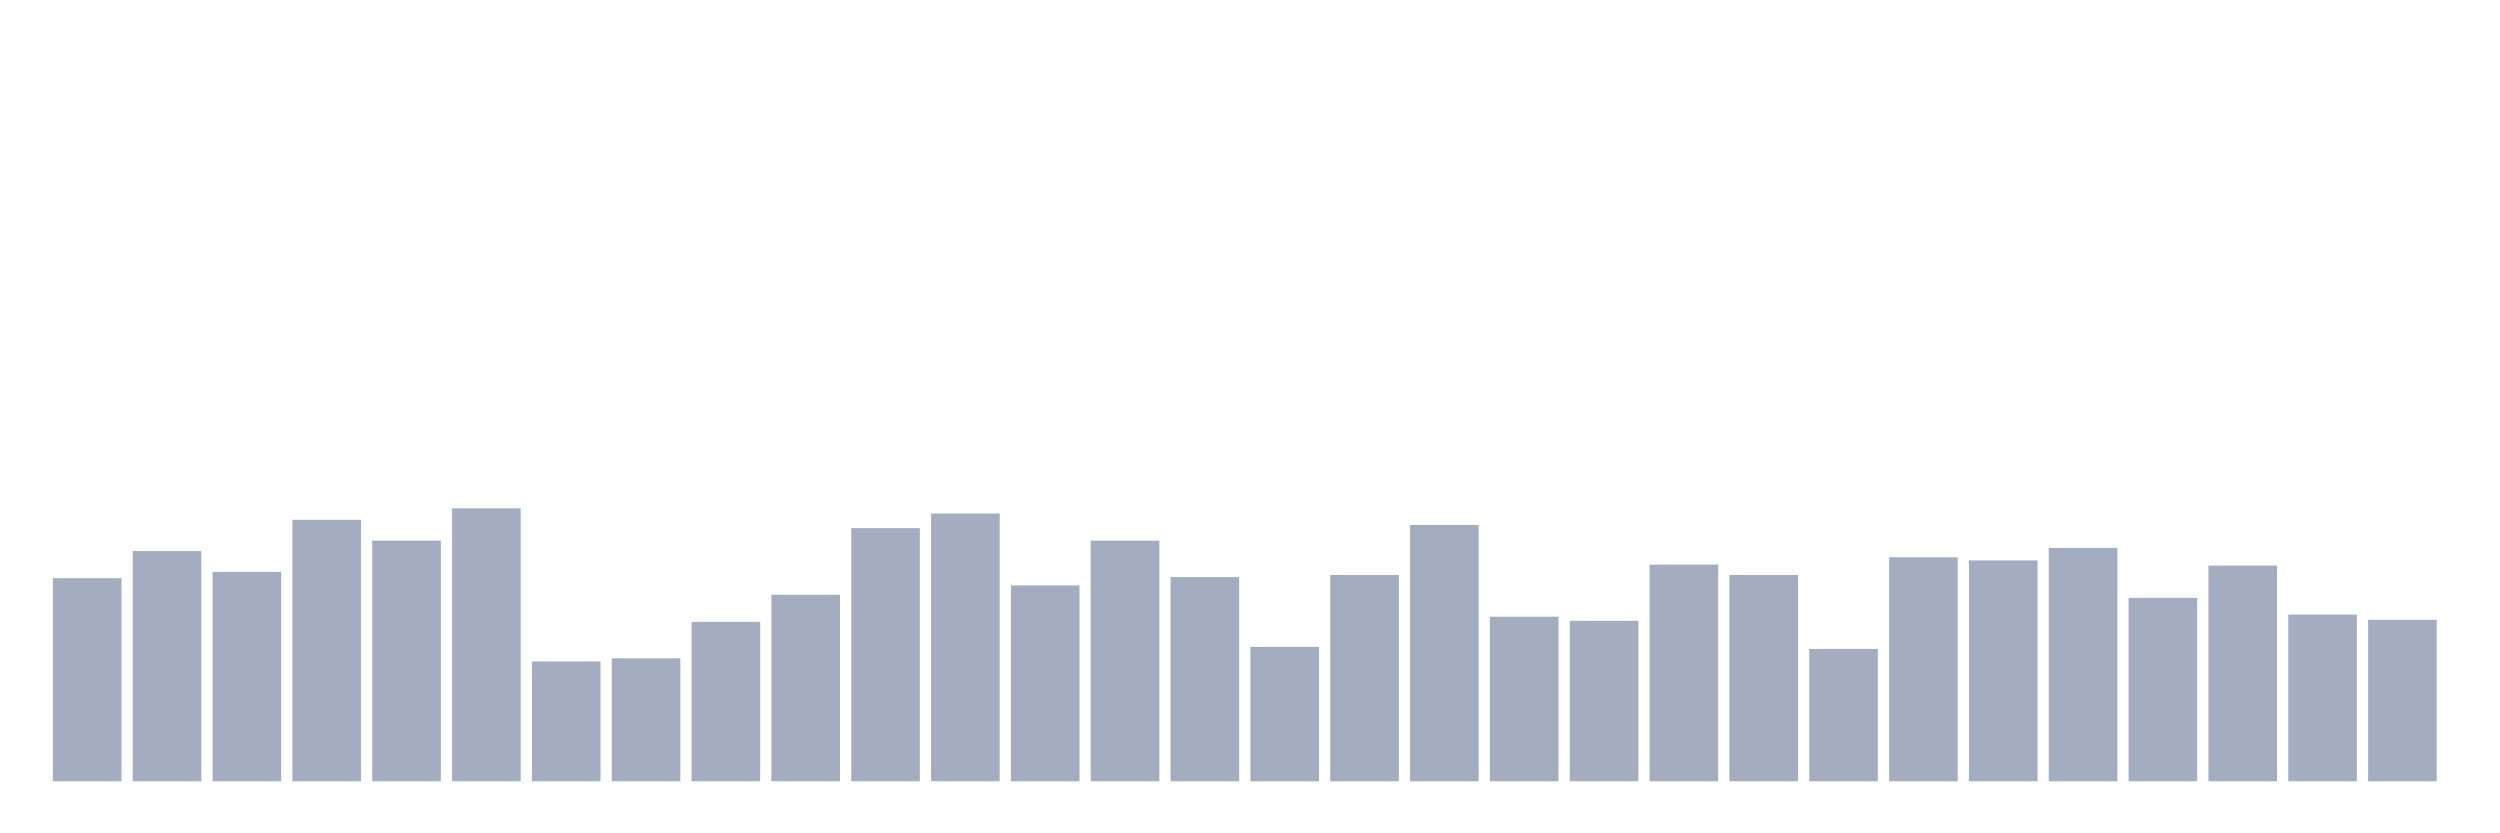 <svg xmlns="http://www.w3.org/2000/svg" viewBox="0 0 480 160"><g transform="translate(10,10)"><rect class="bar" x="0.153" width="13.175" y="101" height="39" fill="rgb(164,173,192)"></rect><rect class="bar" x="15.482" width="13.175" y="95.8" height="44.2" fill="rgb(164,173,192)"></rect><rect class="bar" x="30.81" width="13.175" y="99.8" height="40.2" fill="rgb(164,173,192)"></rect><rect class="bar" x="46.138" width="13.175" y="89.8" height="50.2" fill="rgb(164,173,192)"></rect><rect class="bar" x="61.466" width="13.175" y="93.8" height="46.2" fill="rgb(164,173,192)"></rect><rect class="bar" x="76.794" width="13.175" y="87.6" height="52.4" fill="rgb(164,173,192)"></rect><rect class="bar" x="92.123" width="13.175" y="117" height="23" fill="rgb(164,173,192)"></rect><rect class="bar" x="107.451" width="13.175" y="116.4" height="23.6" fill="rgb(164,173,192)"></rect><rect class="bar" x="122.779" width="13.175" y="109.4" height="30.6" fill="rgb(164,173,192)"></rect><rect class="bar" x="138.107" width="13.175" y="104.2" height="35.8" fill="rgb(164,173,192)"></rect><rect class="bar" x="153.436" width="13.175" y="91.4" height="48.6" fill="rgb(164,173,192)"></rect><rect class="bar" x="168.764" width="13.175" y="88.6" height="51.4" fill="rgb(164,173,192)"></rect><rect class="bar" x="184.092" width="13.175" y="102.4" height="37.6" fill="rgb(164,173,192)"></rect><rect class="bar" x="199.42" width="13.175" y="93.8" height="46.2" fill="rgb(164,173,192)"></rect><rect class="bar" x="214.748" width="13.175" y="100.8" height="39.2" fill="rgb(164,173,192)"></rect><rect class="bar" x="230.077" width="13.175" y="114.2" height="25.8" fill="rgb(164,173,192)"></rect><rect class="bar" x="245.405" width="13.175" y="100.4" height="39.6" fill="rgb(164,173,192)"></rect><rect class="bar" x="260.733" width="13.175" y="90.8" height="49.2" fill="rgb(164,173,192)"></rect><rect class="bar" x="276.061" width="13.175" y="108.4" height="31.6" fill="rgb(164,173,192)"></rect><rect class="bar" x="291.39" width="13.175" y="109.2" height="30.8" fill="rgb(164,173,192)"></rect><rect class="bar" x="306.718" width="13.175" y="98.4" height="41.6" fill="rgb(164,173,192)"></rect><rect class="bar" x="322.046" width="13.175" y="100.4" height="39.6" fill="rgb(164,173,192)"></rect><rect class="bar" x="337.374" width="13.175" y="114.6" height="25.4" fill="rgb(164,173,192)"></rect><rect class="bar" x="352.702" width="13.175" y="97" height="43" fill="rgb(164,173,192)"></rect><rect class="bar" x="368.031" width="13.175" y="97.6" height="42.4" fill="rgb(164,173,192)"></rect><rect class="bar" x="383.359" width="13.175" y="95.2" height="44.8" fill="rgb(164,173,192)"></rect><rect class="bar" x="398.687" width="13.175" y="104.8" height="35.2" fill="rgb(164,173,192)"></rect><rect class="bar" x="414.015" width="13.175" y="98.6" height="41.4" fill="rgb(164,173,192)"></rect><rect class="bar" x="429.344" width="13.175" y="108" height="32" fill="rgb(164,173,192)"></rect><rect class="bar" x="444.672" width="13.175" y="109" height="31" fill="rgb(164,173,192)"></rect></g></svg>